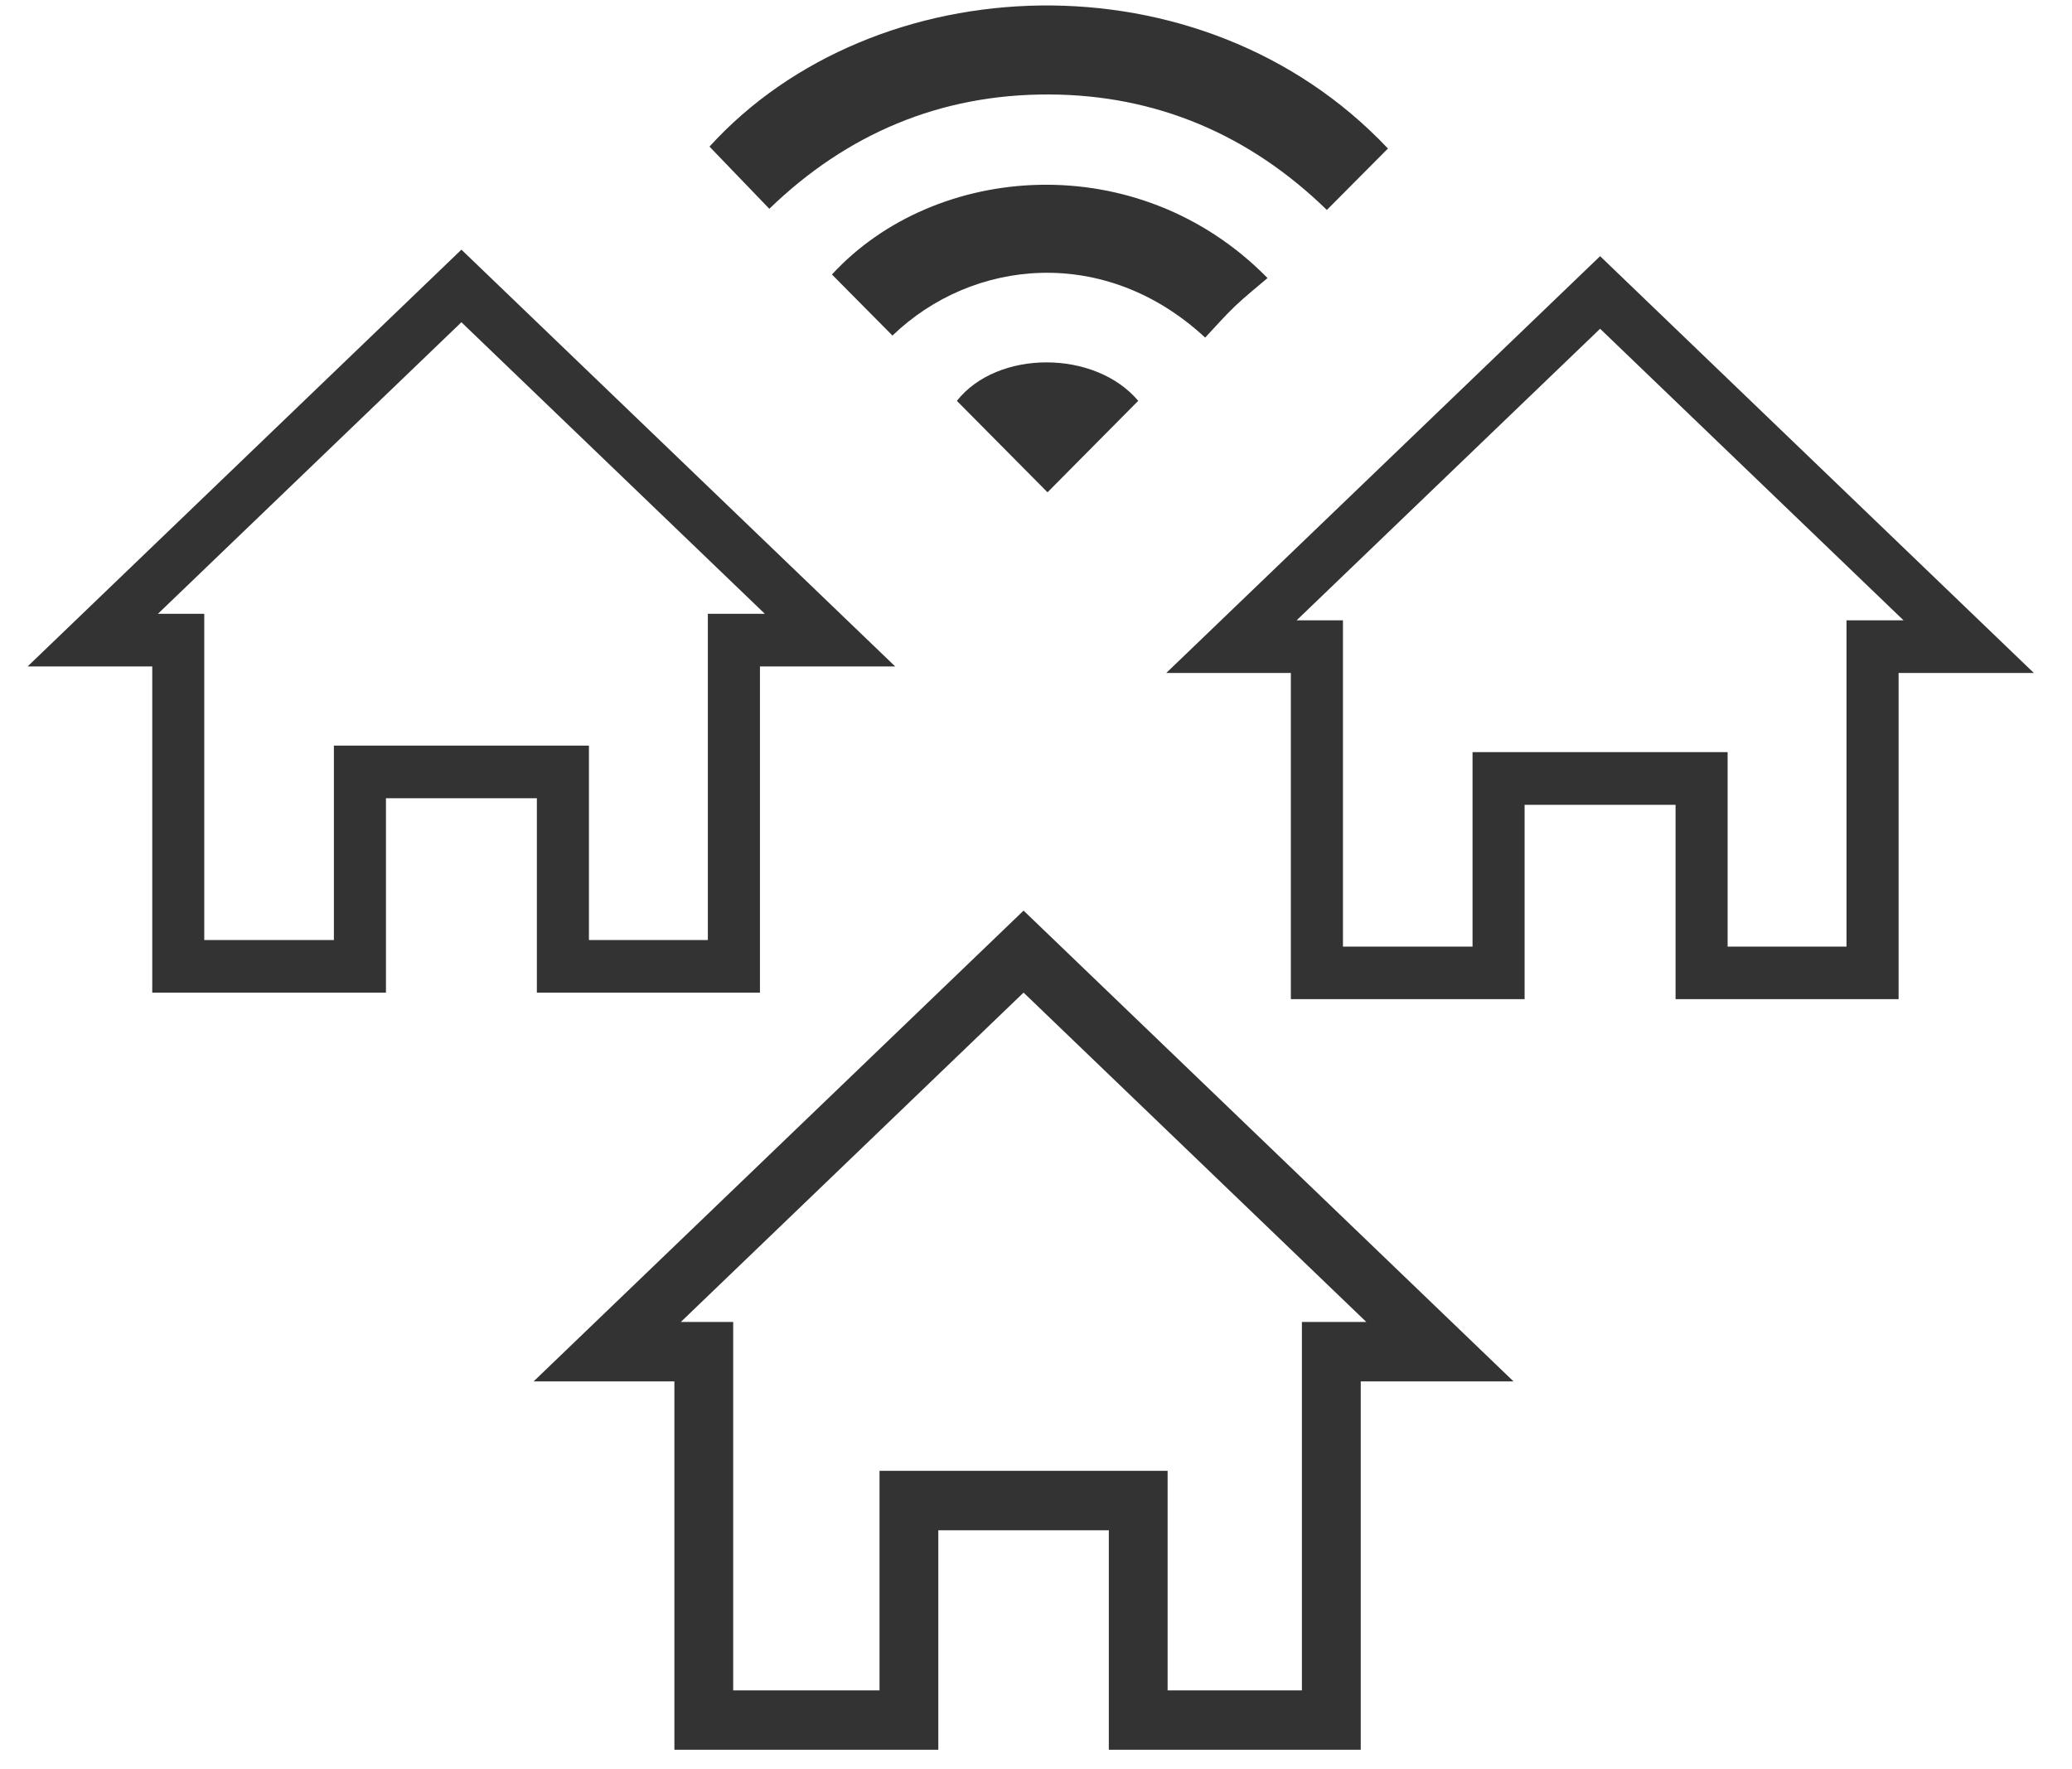 <svg width="48" height="41" fill="none" xmlns="http://www.w3.org/2000/svg">
  <path fill-rule="evenodd" clip-rule="evenodd"
    d="M32.153 3.442C31.69 3.907 31.228 4.373 30.738 4.865C28.958 3.132 26.801 2.195 24.292 2.189C21.776 2.182 19.612 3.105 17.822 4.838C17.36 4.358 16.899 3.88 16.436 3.397C20.253 -0.802 27.834 -1.138 32.153 3.442Z"
    fill="#333333" />
  <path fill-rule="evenodd" clip-rule="evenodd"
    d="M20.675 7.776C20.197 7.293 19.735 6.827 19.273 6.361C21.655 3.768 26.362 3.384 29.364 6.443C29.112 6.659 28.85 6.866 28.609 7.096C28.367 7.327 28.147 7.581 27.919 7.823C25.598 5.669 22.525 5.992 20.675 7.776Z"
    fill="#333333" />
  <path fill-rule="evenodd" clip-rule="evenodd"
    d="M26.368 9.288C25.661 10.002 24.955 10.715 24.267 11.408C23.581 10.716 22.875 10.004 22.167 9.289C23.1 8.103 25.363 8.097 26.368 9.288Z"
    fill="#333333" />
  <path fill-rule="evenodd" clip-rule="evenodd"
    d="M16.398 14.224V21.783H13.643V17.278H7.735V21.783H4.732V14.224H3.658L10.689 7.467L17.719 14.224H16.398ZM10.689 5.785L0.64 15.443H3.527V23.002H8.941V18.497H12.437V23.002H17.605V15.443H20.738L10.689 5.785Z"
    fill="#333333" />
  <path fill-rule="evenodd" clip-rule="evenodd"
    d="M27.018 15.594H29.904V23.153H35.319V18.649H38.816V23.153H43.983V15.594H47.116L37.068 5.936L27.018 15.594ZM37.068 7.618L44.098 14.375H42.776V21.935H40.022V17.429H34.113V21.935H31.111V14.375H30.037L37.068 7.618Z"
    fill="#333333" />
  <path fill-rule="evenodd" clip-rule="evenodd"
    d="M12.362 32.01H15.623V40.547H21.737V35.46H25.687V40.547H31.523V32.01H35.062L23.712 21.101L12.362 32.01ZM23.712 23.001L31.652 30.633H30.16V39.171H27.049V34.083H20.375V39.171H16.985V30.633H15.772L23.712 23.001Z"
    fill="#333333" />
</svg>
